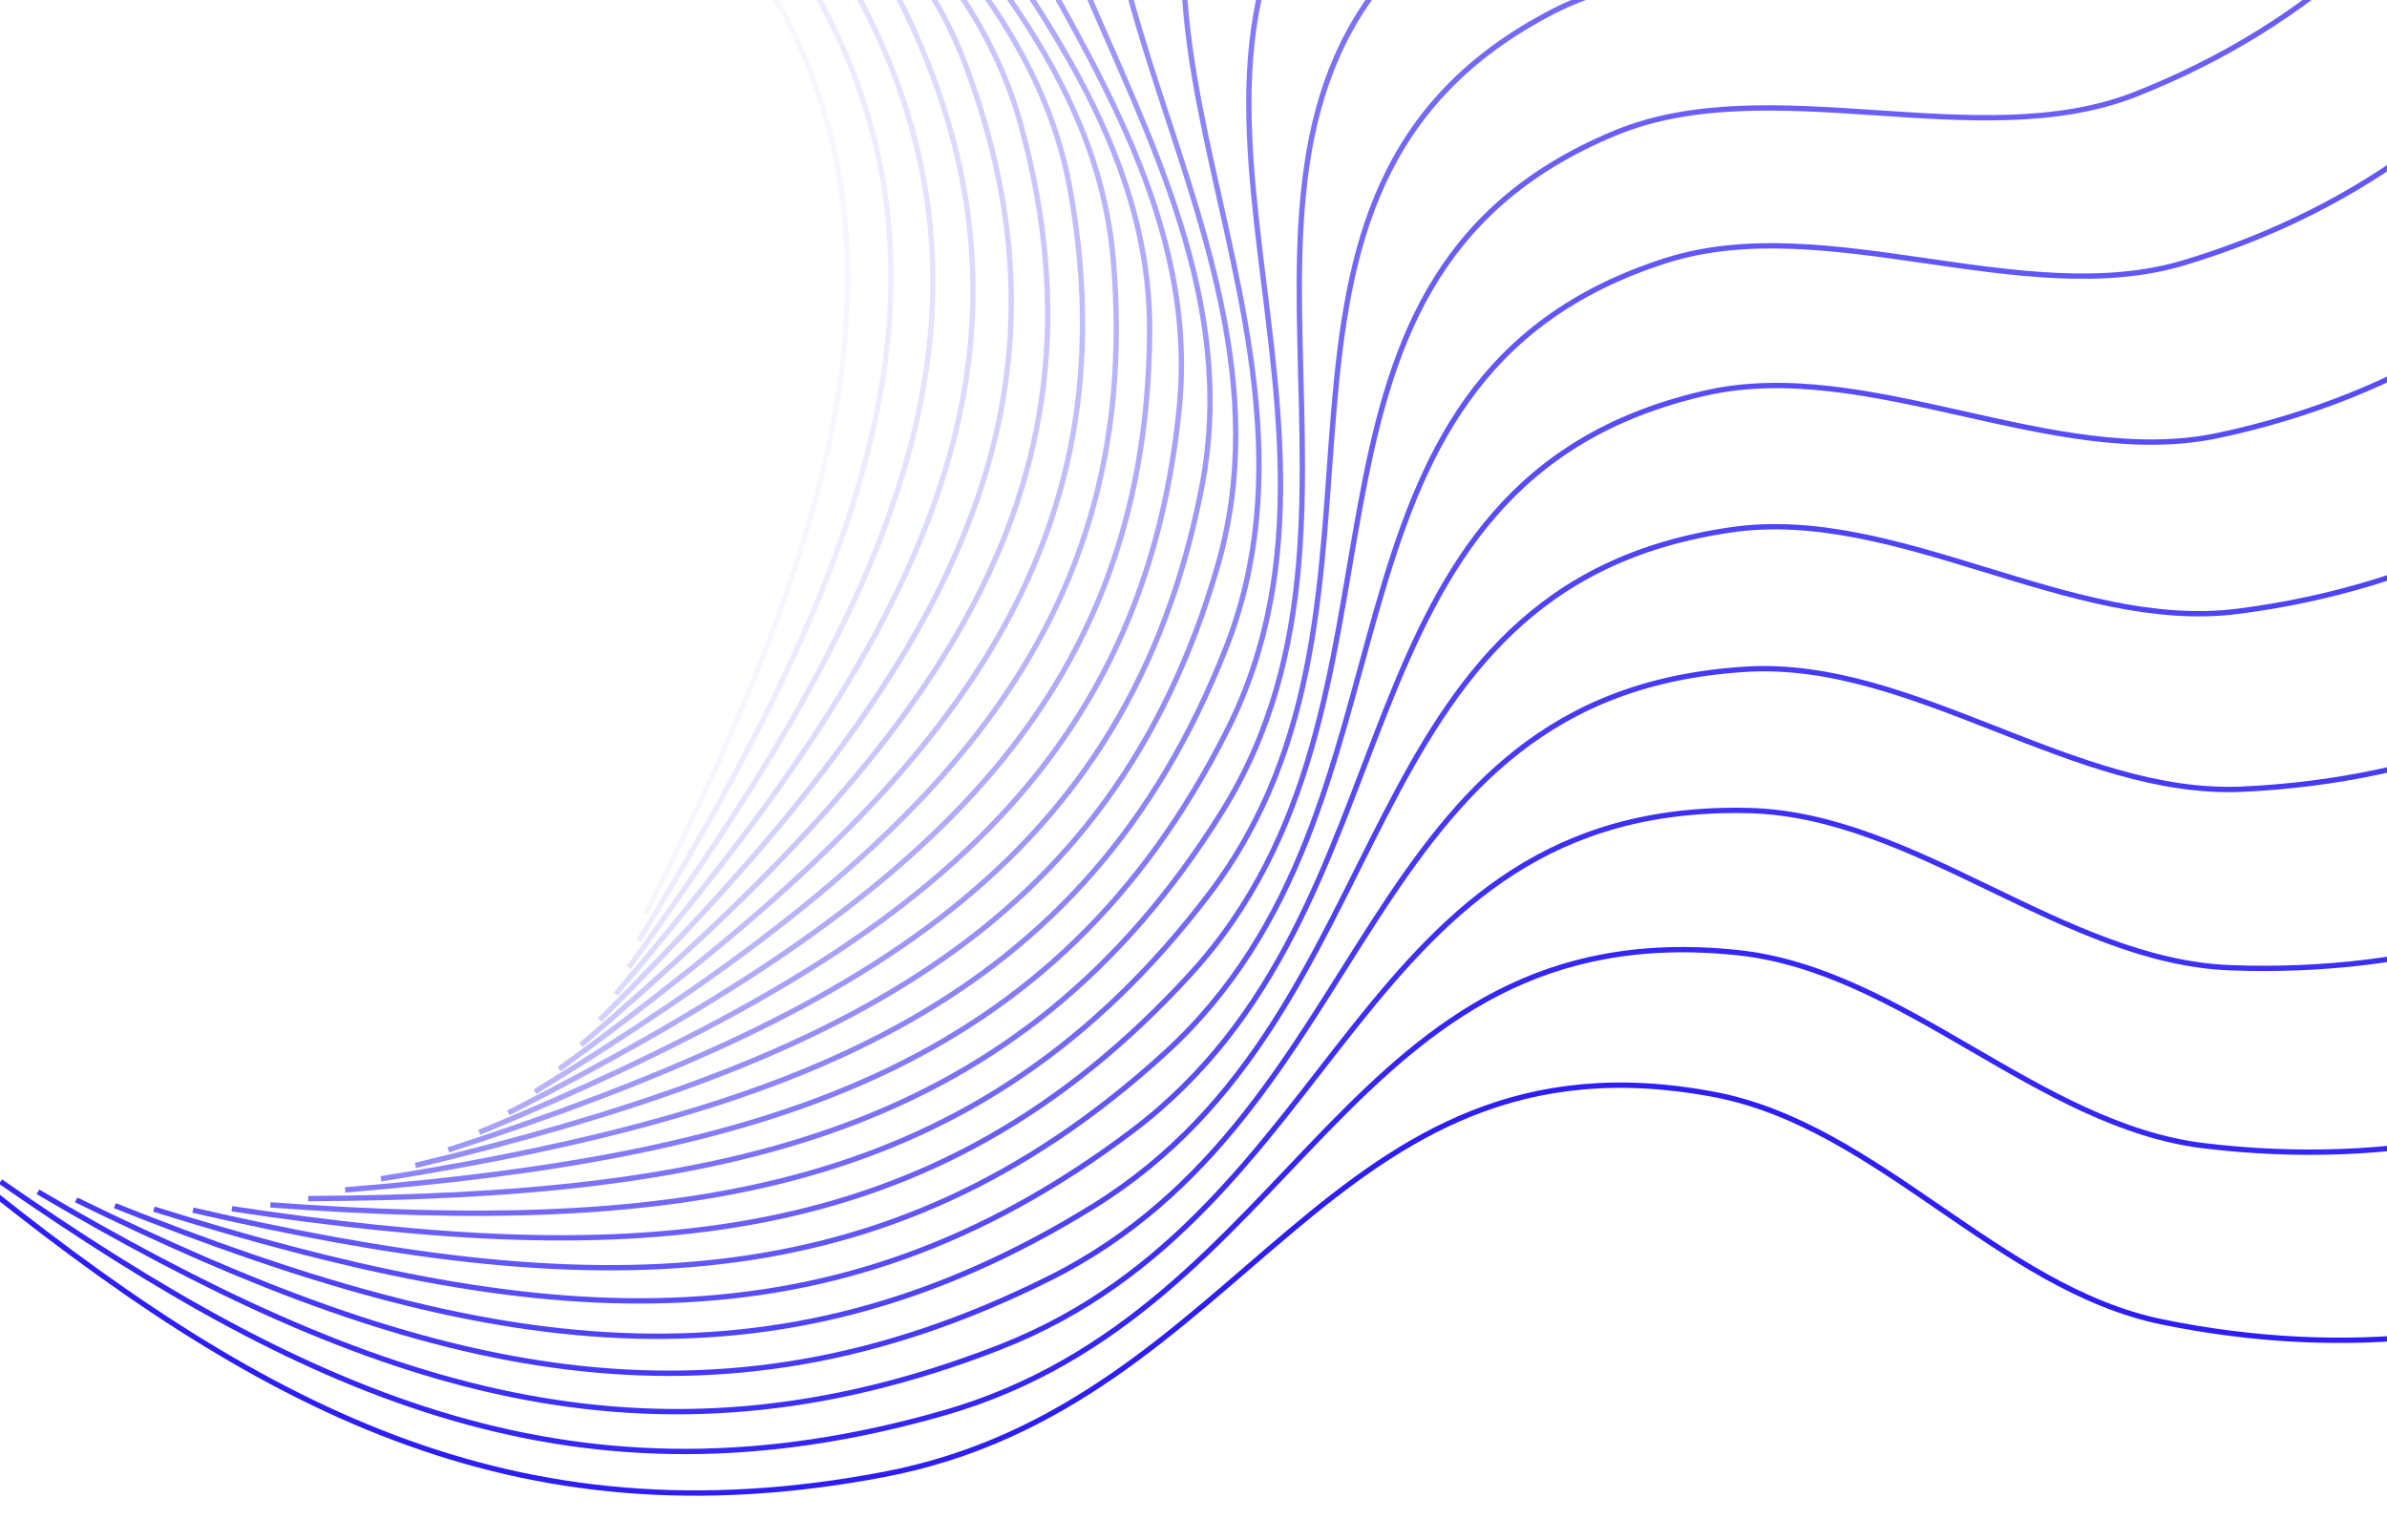 <svg width="448" height="289" viewBox="0 0 448 289" fill="none" xmlns="http://www.w3.org/2000/svg">
<path opacity="0.042" d="M121.155 171.562C161.334 91.98 177.722 31.714 129.436 -22.761C82.097 -76.169 -26.48 -41.923 -37.619 -116.892C-42.336 -148.64 -8.547 -189.343 -12.594 -221.306C-21.69 -293.132 -90.431 -329.09 -193.327 -328.076" stroke="#2C1EF5"/>
<path opacity="0.083" d="M119.88 176.586C165.809 101.185 186.792 42.793 143.744 -15.795C101.54 -73.235 -7.944 -49.188 -12.825 -124.727C-14.893 -156.715 21.611 -194.063 20.219 -226.203C17.092 -298.431 -47.559 -340.496 -148.77 -348.956" stroke="#2C1EF5"/>
<path opacity="0.125" d="M118.016 181.609C169.28 110.782 194.661 54.605 157.197 -7.596C120.468 -68.578 11.016 -54.624 12.41 -130.213C13 -162.223 51.894 -196.052 53.16 -228.152C56.005 -300.287 -4.02 -348.018 -102.688 -365.648" stroke="#2C1EF5"/>
<path opacity="0.167" d="M115.574 186.578C171.733 120.679 201.29 67.038 169.711 1.752C138.751 -62.255 30.244 -58.2 37.887 -133.321C41.123 -165.133 82.079 -195.313 85.985 -227.154C94.764 -298.706 39.856 -351.616 -55.452 -378.033" stroke="#2C1EF5"/>
<path opacity="0.208" d="M112.568 191.441C173.162 130.783 206.651 79.977 181.207 12.159C156.261 -54.33 49.579 -59.902 63.402 -134.042C69.255 -165.438 111.938 -191.869 118.451 -223.234C133.087 -293.719 83.735 -351.277 -7.442 -386.029" stroke="#2C1EF5"/>
<path opacity="0.25" d="M109.021 196.148C173.572 141.003 210.729 93.309 191.617 23.531C172.88 -44.879 68.861 -59.728 88.755 -132.381C97.179 -163.147 141.252 -185.757 150.319 -216.436C170.696 -285.377 127.288 -347.017 40.956 -389.583" stroke="#2C1EF5"/>
<path opacity="0.292" d="M104.956 200.653C172.971 151.248 213.513 106.919 200.88 35.769C188.495 -33.986 87.931 -57.69 113.743 -128.362C124.674 -158.29 169.802 -177.038 181.355 -206.823C207.317 -273.755 170.183 -338.88 89.354 -388.681" stroke="#2C1EF5"/>
<path opacity="0.333" d="M100.401 204.913C171.381 161.433 215.009 120.696 208.946 48.773C203.001 -21.741 106.631 -53.812 138.171 -122.024C151.527 -150.91 197.378 -165.784 211.33 -194.476C242.685 -258.951 212.097 -326.936 137.364 -383.336" stroke="#2C1EF5"/>
<path opacity="0.375" d="M95.388 208.887C168.826 171.474 215.227 134.531 215.77 62.437C216.302 -8.244 124.804 -48.133 161.842 -113.425C177.526 -141.074 223.774 -152.09 240.025 -179.496C276.545 -241.083 252.712 -311.284 184.6 -373.602" stroke="#2C1EF5"/>
<path opacity="0.417" d="M89.953 212.538C165.339 181.292 214.189 148.317 221.318 76.656C228.309 6.4 142.301 -40.707 184.57 -102.638C202.469 -128.864 248.796 -136.063 267.229 -162.001C308.651 -220.29 291.722 -292.048 230.682 -359.563" stroke="#2C1EF5"/>
<path opacity="0.458" d="M84.133 215.835C160.959 190.814 211.923 161.954 225.567 91.325C238.943 22.08 158.973 -31.594 206.172 -89.749C226.159 -114.376 272.257 -117.828 292.74 -142.126C338.77 -196.729 328.83 -269.377 275.239 -341.334" stroke="#2C1EF5"/>
<path opacity="0.5" d="M77.969 218.748C155.731 199.967 208.469 175.343 228.498 106.335C248.135 38.678 174.682 -20.875 226.476 -74.865C248.409 -97.727 293.982 -97.524 316.371 -120.021C366.685 -170.579 363.754 -243.447 317.913 -319.065" stroke="#2C1EF5"/>
<path opacity="0.542" d="M71.504 221.254C149.706 208.692 203.871 188.395 230.105 121.581C255.825 56.077 189.293 -8.636 245.318 -58.1C269.043 -79.046 313.81 -75.302 337.948 -95.852C392.192 -142.03 396.229 -214.453 358.357 -292.935" stroke="#2C1EF5"/>
<path opacity="0.583" d="M64.78 223.332C142.938 216.927 198.18 201.021 230.387 136.957C261.963 74.149 202.682 5.022 262.545 -39.588C287.895 -58.479 331.59 -51.33 357.31 -69.797C415.106 -111.296 426.006 -182.615 396.245 -263.154" stroke="#2C1EF5"/>
<path opacity="0.625" d="M57.844 224.968C135.485 224.621 191.456 213.143 229.354 152.361C266.509 92.769 214.731 19.992 278.015 -19.471C304.814 -36.183 347.189 -25.783 374.311 -42.047C435.259 -78.596 452.856 -148.171 431.267 -229.958" stroke="#2C1EF5"/>
<path opacity="0.667" d="M50.74 226.151C127.409 231.73 183.761 224.689 227.022 167.69C269.434 111.808 225.335 36.152 291.6 2.095C319.661 -12.327 360.486 1.151 388.822 -12.805C452.501 -44.169 476.571 -111.379 463.137 -193.61" stroke="#2C1EF5"/>
<path opacity="0.708" d="M43.515 226.874C118.776 238.214 175.164 235.593 223.414 182.848C270.719 131.136 234.398 53.376 303.184 24.946C332.313 12.907 371.377 29.277 400.734 17.717C466.705 -8.262 496.965 -72.513 491.592 -154.397" stroke="#2C1EF5"/>
<path opacity="0.75" d="M36.215 227.137C109.651 244.041 165.736 245.796 218.563 197.739C270.354 150.624 241.834 71.528 312.667 48.908C342.663 39.33 379.776 58.392 409.952 49.3C477.762 28.87 513.876 -31.859 516.396 -112.627" stroke="#2C1EF5"/>
<path opacity="0.792" d="M28.882 226.942C100.101 249.186 155.553 255.249 212.504 212.274C268.34 170.141 247.571 90.466 319.962 73.799C350.618 66.741 385.612 88.285 416.399 81.718C485.586 66.961 527.168 10.28 537.339 -68.628" stroke="#2C1EF5"/>
<path opacity="0.833" d="M21.563 226.296C90.196 253.629 144.692 263.908 205.283 226.366C264.688 189.559 251.548 110.042 325.001 99.43C356.106 94.935 388.832 118.742 420.022 114.738C490.112 105.741 536.729 53.595 554.242 -22.745" stroke="#2C1EF5"/>
<path opacity="0.875" d="M14.299 225.211C80.004 257.359 133.233 271.737 196.95 239.933C259.419 208.752 253.718 130.104 327.728 125.606C359.07 123.702 389.402 149.545 420.782 148.126C491.3 144.936 542.476 97.766 566.956 24.663" stroke="#2C1EF5"/>
<path opacity="0.917" d="M7.13 223.7C69.592 260.37 121.255 278.709 187.558 252.9C252.563 227.596 254.045 150.495 328.108 152.132C359.471 152.824 387.305 180.474 418.663 181.643C489.13 184.27 544.351 142.467 575.364 73.224" stroke="#2C1EF5"/>
<path opacity="0.958" d="M0.094 221.783C59.027 262.662 108.84 284.804 177.169 265.196C244.159 245.972 252.51 171.059 326.119 178.806C357.29 182.087 382.543 211.309 413.666 215.053C483.606 223.466 542.324 187.371 579.382 122.56" stroke="#2C1EF5"/>
<path d="M-6.772 219.482C48.374 264.243 96.067 290.008 165.845 276.756C234.256 263.763 249.104 191.634 321.757 205.429C352.524 211.27 375.134 241.831 405.812 248.119C474.753 262.249 536.393 232.149 578.96 172.284" stroke="#2C1EF5"/>
</svg>
